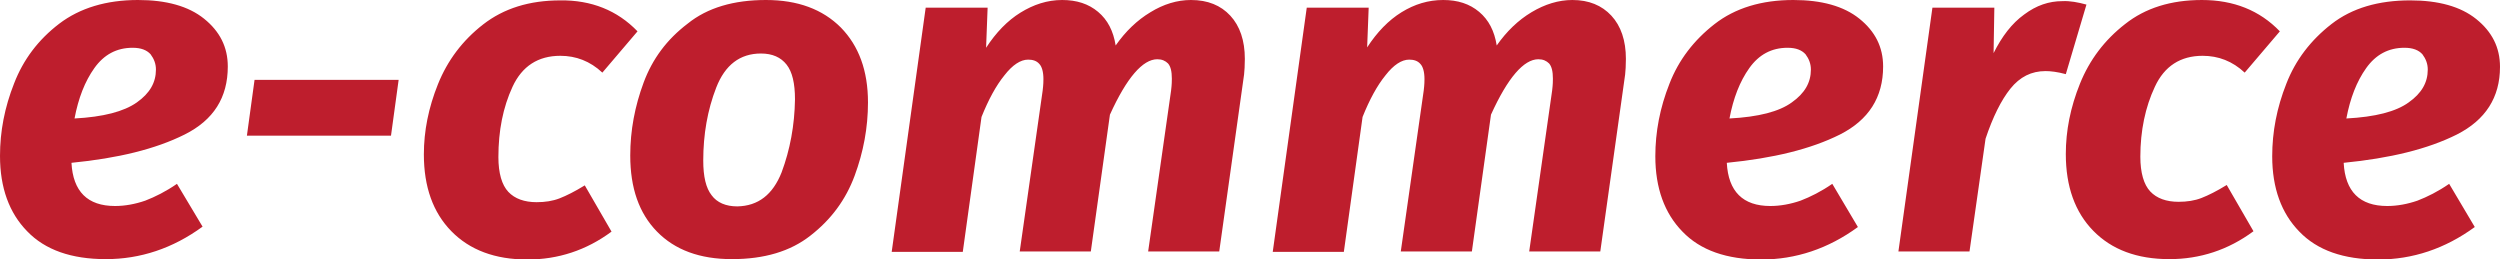 <svg xmlns="http://www.w3.org/2000/svg" xml:space="preserve" viewBox="0 0 654.1 67.8"><g fill="#BE1E2D"><path d="M48.3 35.2c-7.6 3.8-17.4 6.2-29.6 7.4.4 7.5 4.2 11.3 11.4 11.3 2.6 0 5.3-.5 7.9-1.4 2.6-1 5.4-2.4 8.3-4.4L53 59.3c-7.8 5.7-16.3 8.5-25.3 8.5s-15.9-2.4-20.6-7.3C2.4 55.7 0 49.1 0 40.8c0-6.4 1.2-12.7 3.7-19C6.1 15.6 10 10.4 15.5 6.2 20.9 2.1 27.8 0 36.1 0c7.4 0 13.2 1.6 17.3 4.9 4.1 3.3 6.2 7.4 6.2 12.5 0 8.1-3.7 14-11.3 17.8zm-12.5-8.4c3.4-2.4 5-5.2 5-8.6 0-1.5-.5-2.8-1.4-4-1-1.1-2.5-1.7-4.7-1.7-4.2 0-7.5 1.8-10 5.3s-4.2 7.9-5.2 13.2c7.5-.4 12.9-1.8 16.3-4.2zM64.6 35.5l2-14.6h37.7l-2 14.6H64.6zM166.8 8.2 157.6 19c-3.2-3-6.9-4.4-11-4.4-5.8 0-10 2.7-12.5 8.1-2.5 5.4-3.7 11.5-3.7 18.4 0 4.2.9 7.3 2.6 9.1 1.7 1.8 4.2 2.7 7.4 2.7 2.2 0 4.2-.3 6-1 1.8-.7 4-1.8 6.6-3.4l7 12.1c-6.6 4.9-14 7.3-22 7.3-8.5 0-15.1-2.5-19.9-7.4-4.8-4.9-7.2-11.6-7.2-20.1 0-6.1 1.2-12.2 3.7-18.4 2.5-6.2 6.4-11.4 11.8-15.6 5.4-4.2 12.1-6.3 20.2-6.3 8.1-.1 14.9 2.6 20.2 8.1zM171.9 60.6c-4.7-4.8-7-11.4-7-19.9 0-6.6 1.2-12.9 3.5-19.1 2.3-6.2 6.1-11.3 11.5-15.4C185.1 2 192 0 200.4 0c8.3 0 14.8 2.4 19.6 7.2 4.7 4.8 7.1 11.3 7.1 19.6 0 6.6-1.2 13-3.5 19.2-2.3 6.2-6.1 11.4-11.5 15.6-5.3 4.2-12.2 6.2-20.6 6.2s-14.9-2.4-19.6-7.2zm32.6-15.5c2.2-5.9 3.4-12.3 3.5-19.1 0-4.2-.7-7.2-2.2-9.1-1.5-1.9-3.7-2.9-6.7-2.9-5.5 0-9.4 3-11.7 8.9-2.3 5.9-3.4 12.3-3.4 19.1 0 4.2.7 7.2 2.2 9.1 1.4 1.9 3.7 2.9 6.7 2.9 5.5-.1 9.3-3.1 11.6-8.9zM321.9 4.1c2.5 2.7 3.8 6.5 3.8 11.3 0 1.8-.1 3.1-.2 4.1L319 65.8h-18.6l6-42.1c.2-1.6.2-2.6.2-3.1 0-1.9-.3-3.2-1-4-.7-.7-1.6-1.1-2.8-1.1-3.8 0-8 4.8-12.4 14.5l-5 35.8h-18.6l6-42.1c.2-1.6.2-2.6.2-3 0-1.9-.4-3.3-1.1-4-.7-.8-1.7-1.1-2.9-1.1-2 0-4.1 1.4-6.2 4.1-2.2 2.7-4.2 6.4-6 10.9l-4.9 35.3h-18.6L242.2 2h16.2l-.4 10.5c2.6-4 5.6-7.1 9-9.2S274 0 277.9 0c3.8 0 6.9 1 9.4 3.1s4 5 4.6 8.8c2.6-3.7 5.6-6.6 9.1-8.7 3.4-2.1 7-3.2 10.6-3.2 4.4 0 7.8 1.4 10.3 4.1zM421.6 4.1c2.5 2.7 3.8 6.5 3.8 11.3 0 1.8-.1 3.1-.2 4.1l-6.5 46.3h-18.6l6-42.1c.2-1.6.2-2.6.2-3.1 0-1.9-.3-3.2-1-4-.7-.7-1.6-1.1-2.8-1.1-3.8 0-8 4.8-12.4 14.5l-5 35.8h-18.6l6-42.1c.2-1.6.2-2.6.2-3 0-1.9-.4-3.3-1.1-4-.7-.8-1.7-1.1-2.9-1.1-2 0-4.1 1.4-6.2 4.1-2.2 2.7-4.2 6.4-6 10.9l-4.9 35.3H333L341.9 2h16.2l-.4 10.4c2.6-4 5.6-7.1 9-9.2s7-3.2 10.9-3.2c3.8 0 6.9 1 9.4 3.1s4 5 4.6 8.8c2.6-3.7 5.6-6.6 9.1-8.7 3.5-2.1 7.1-3.2 10.7-3.2 4.3 0 7.7 1.4 10.2 4.1zM481.4 35.2c-7.6 3.8-17.4 6.2-29.6 7.4.4 7.5 4.2 11.3 11.4 11.3 2.6 0 5.3-.5 7.9-1.4 2.6-1 5.4-2.4 8.3-4.4l6.7 11.3c-7.8 5.7-16.3 8.5-25.3 8.5s-15.9-2.4-20.6-7.3c-4.7-4.8-7.1-11.4-7.1-19.7 0-6.4 1.2-12.7 3.7-19 2.4-6.2 6.4-11.4 11.8-15.6C454 2.1 460.9 0 469.2 0c7.4 0 13.2 1.6 17.3 4.9 4.1 3.3 6.2 7.4 6.2 12.5 0 8.1-3.8 14-11.3 17.8zm-12.6-8.4c3.4-2.4 5-5.2 5-8.6 0-1.5-.5-2.8-1.4-4-1-1.1-2.5-1.7-4.7-1.7-4.2 0-7.5 1.8-10 5.3s-4.2 7.9-5.2 13.2c7.6-.4 13-1.8 16.3-4.2zM545.9 1.2l-5.4 18.2c-2.2-.6-4-.8-5.3-.8-3.7 0-6.7 1.5-9.2 4.6-2.4 3-4.6 7.4-6.5 13.1l-4.2 29.5h-18.6L505.6 2h16.2l-.2 11.9c2.2-4.4 4.8-7.8 8-10.1 3.2-2.4 6.5-3.5 10-3.5 2-.1 4.1.3 6.3.9zM596.5 8.2 587.3 19c-3.2-3-6.9-4.4-11-4.4-5.8 0-10 2.7-12.5 8.1C561.3 28 560 34.2 560 41c0 4.2.9 7.3 2.6 9.1 1.7 1.8 4.2 2.7 7.4 2.7 2.2 0 4.2-.3 6-1 1.8-.7 4-1.8 6.6-3.4l7 12.1c-6.6 4.9-14 7.3-22 7.3-8.5 0-15.1-2.5-19.9-7.4-4.8-4.9-7.2-11.6-7.2-20.1 0-6.1 1.2-12.2 3.7-18.4 2.5-6.2 6.4-11.4 11.8-15.6 5.3-4.2 12-6.3 20.1-6.3 8.3 0 15.1 2.7 20.4 8.2zM642.8 35.2c-7.6 3.8-17.4 6.2-29.6 7.4.4 7.5 4.2 11.3 11.4 11.3 2.6 0 5.3-.5 7.9-1.4 2.6-1 5.4-2.4 8.3-4.4l6.7 11.3c-7.8 5.7-16.3 8.5-25.3 8.5s-15.9-2.4-20.6-7.3c-4.7-4.8-7.1-11.4-7.1-19.7 0-6.4 1.2-12.7 3.7-19 2.4-6.2 6.4-11.4 11.8-15.6 5.4-4.2 12.3-6.2 20.6-6.2 7.4 0 13.2 1.6 17.3 4.9 4.1 3.3 6.2 7.4 6.2 12.5 0 8-3.8 13.9-11.3 17.7zm-12.6-8.4c3.4-2.4 5-5.2 5-8.6 0-1.5-.5-2.8-1.4-4-1-1.1-2.5-1.7-4.7-1.7-4.2 0-7.5 1.8-10 5.3s-4.2 7.9-5.2 13.2c7.6-.4 13-1.8 16.3-4.2z"/></g></svg>